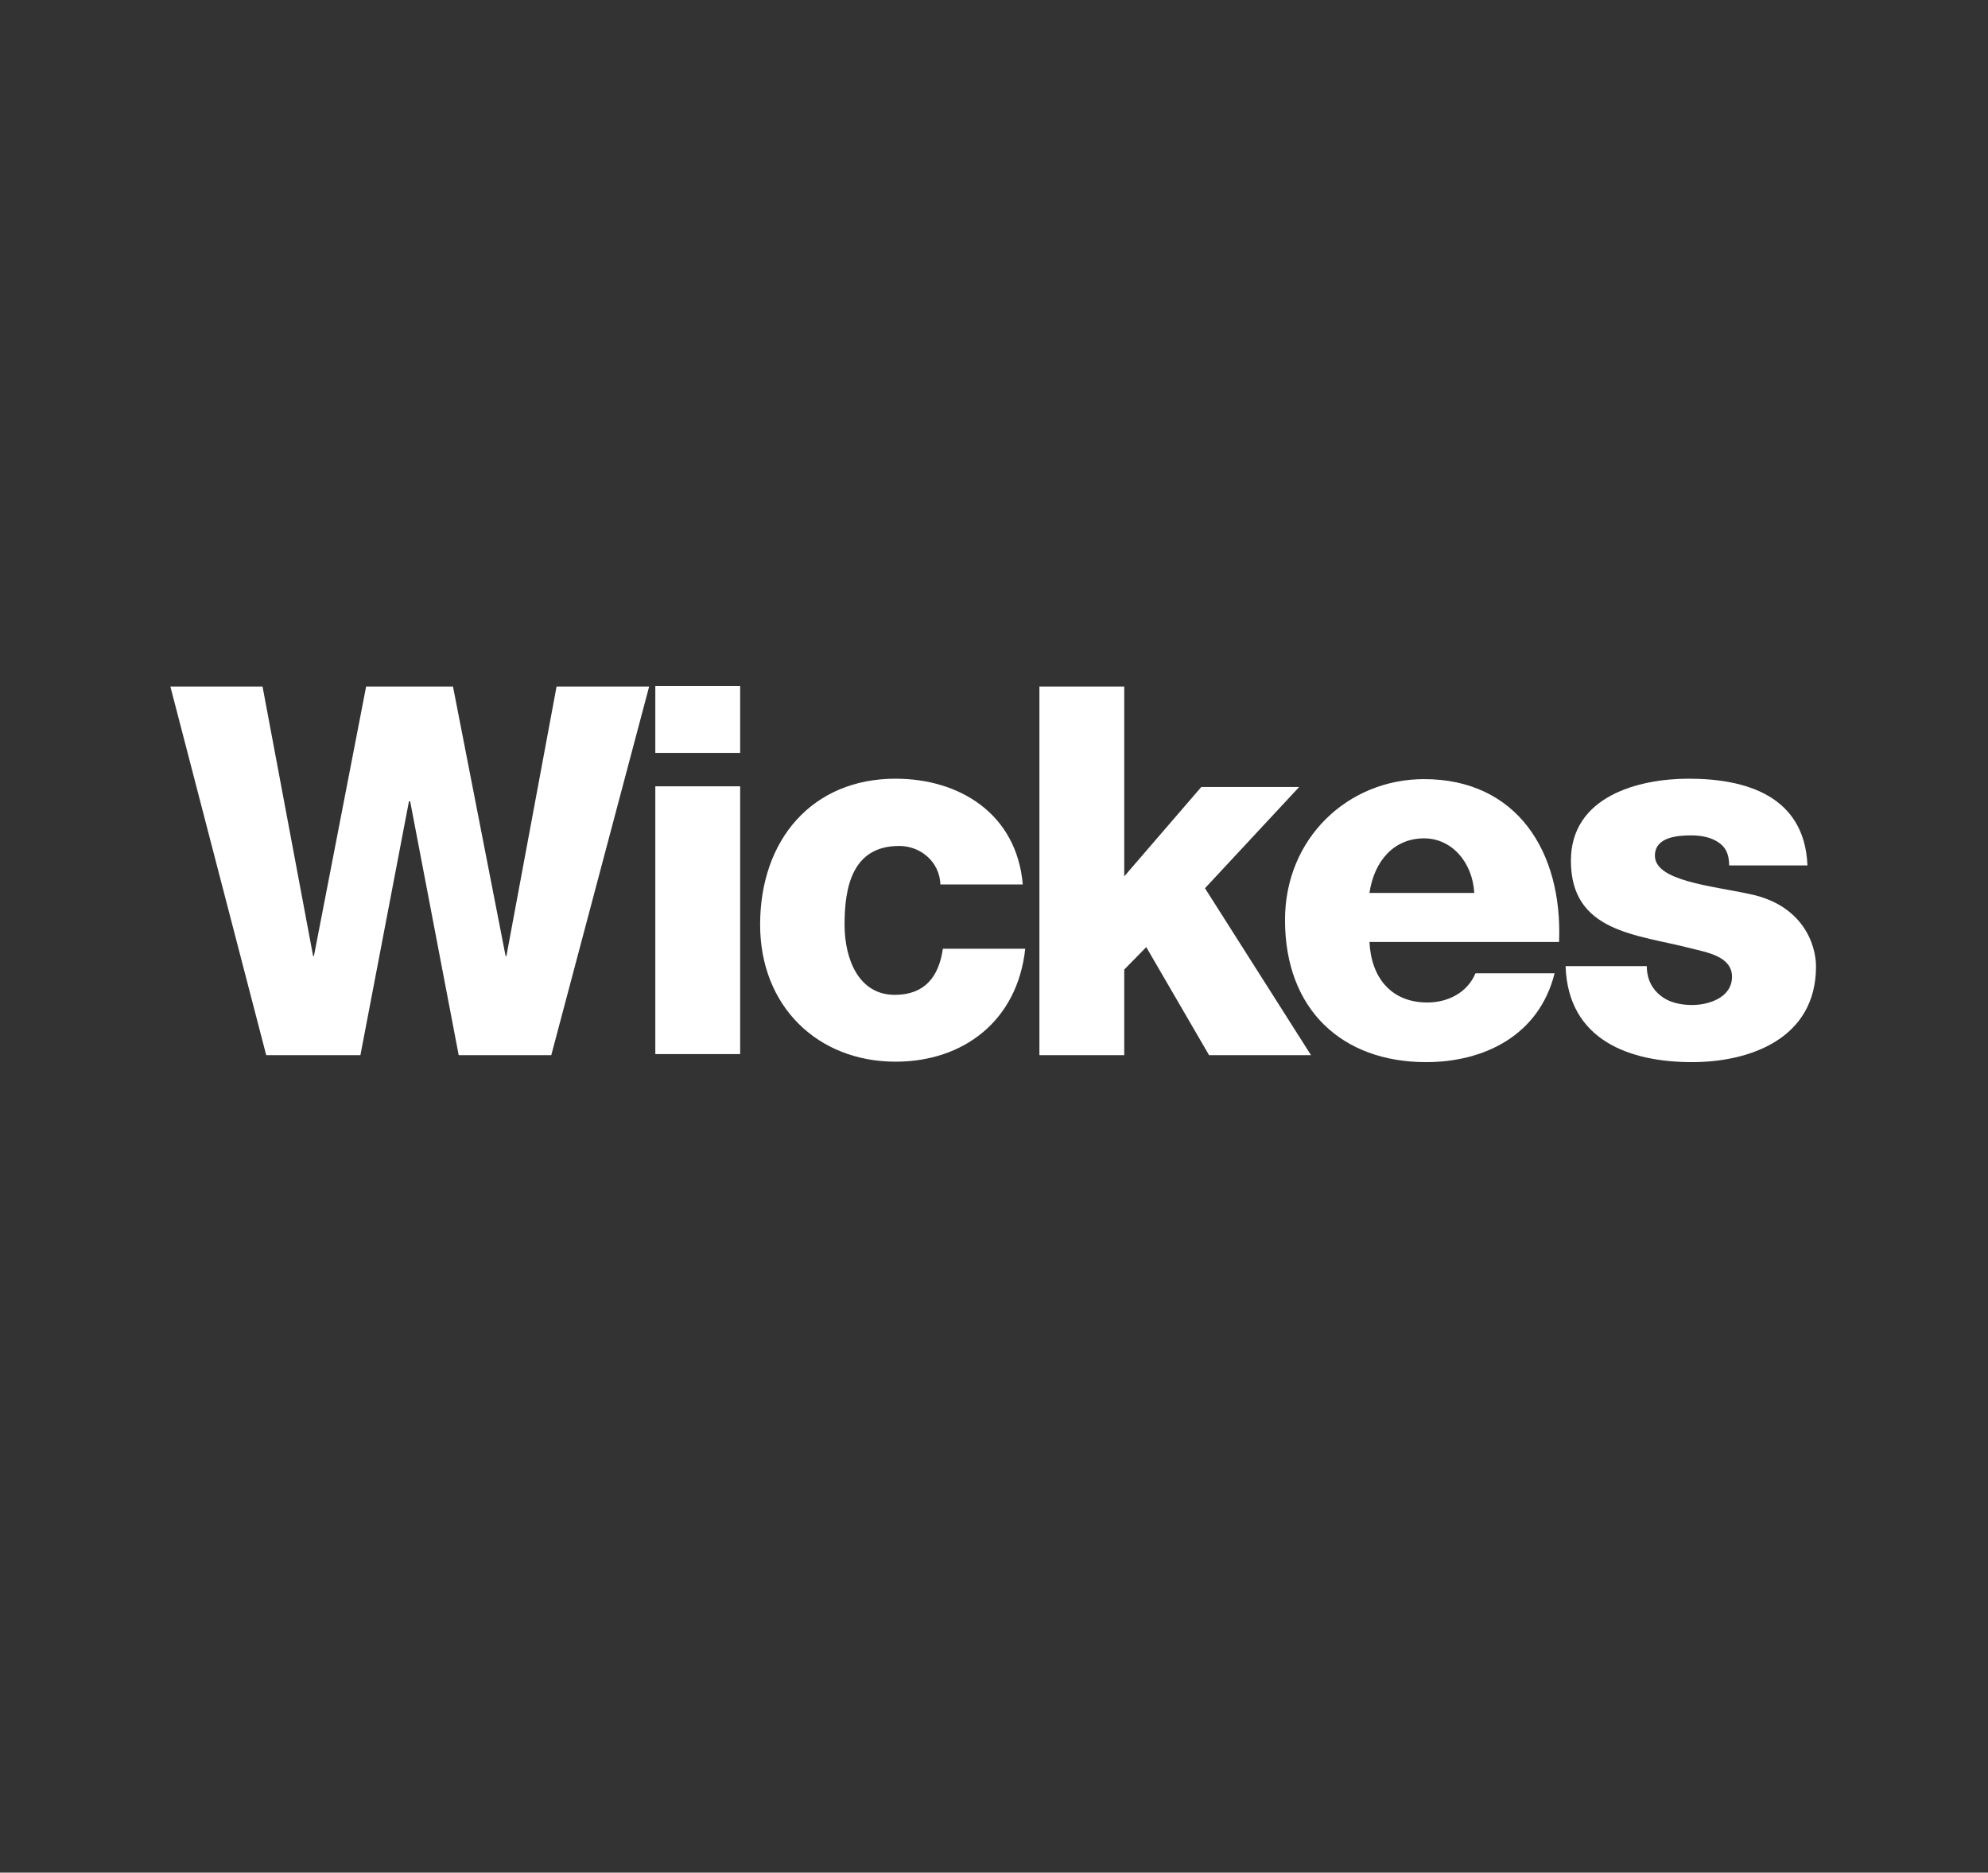 <?xml version="1.0" encoding="UTF-8" standalone="no"?>
<!-- Generator: Gravit.io -->

<svg
   style="isolation:isolate"
   viewBox="0 0 22.5 21.2"
   width="22.5pt"
   height="21.2pt"
   version="1.1"
   id="svg154"
   sodipodi:docname="wickes_logo_white.svg"
   xml:space="preserve"
   inkscape:version="1.2.2 (732a01da63, 2022-12-09)"
   xmlns:inkscape="http://www.inkscape.org/namespaces/inkscape"
   xmlns:sodipodi="http://sodipodi.sourceforge.net/DTD/sodipodi-0.dtd"
   xmlns="http://www.w3.org/2000/svg"
   xmlns:svg="http://www.w3.org/2000/svg"><rect x="0" y="0" width="22.5" height="21.2" fill="#333333" stroke="none"/><sodipodi:namedview
     id="namedview156"
     pagecolor="#ffffff"
     bordercolor="#000000"
     borderopacity="0.25"
     inkscape:showpageshadow="2"
     inkscape:pageopacity="0.0"
     inkscape:pagecheckerboard="0"
     inkscape:deskcolor="#d1d1d1"
     inkscape:document-units="pt"
     showgrid="false"
     inkscape:zoom="23.1875"
     inkscape:cx="14.706199"
     inkscape:cy="14.878706"
     inkscape:window-width="1920"
     inkscape:window-height="974"
     inkscape:window-x="-11"
     inkscape:window-y="-11"
     inkscape:window-maximized="1"
     inkscape:current-layer="g2821" /><defs
     id="defs148" /><g
     id="g2821"
     transform="matrix(0.181,0,0,0.181,-25.814,-31.57)"><polygon
       transform="matrix(0.255,0,0,0.265,138.865,198.122)"
       style="fill:#ffffff"
       class="st0"
       points="115.3,99.7 115,99.7 103.1,159.6 80,159.6 56.5,72.6 79.1,72.6 91.5,136.2 91.7,136.2 104.5,72.6 125.8,72.6 138.7,136.2 138.9,136.2 151.2,72.6 173.9,72.6 149.9,159.6 127.2,159.6 "
       id="polygon2652" /><path
       style="fill:#ffffff;stroke-width:0.26"
       inkscape:connector-curvature="0"
       class="st0"
       d="m 183.596,223.601 h 5.304 v 16.748 h -5.304 z m 5.304,-2.09 h -5.304 v -4.18 h 5.304 z"
       id="path2654" /><path
       id="path2656"
       d="m 201.422,229.739 c -0.051,-1.429 -1.25,-2.408 -2.576,-2.408 -2.958,0 -3.417,2.619 -3.417,4.921 0,2.17 0.893,4.392 3.137,4.392 1.836,0 2.754,-1.085 3.009,-2.884 h 5.151 c -0.485,4.498 -3.851,7.064 -8.11,7.064 -4.845,0 -8.467,-3.44 -8.467,-8.572 0,-5.318 3.264,-9.128 8.467,-9.128 4.004,0 7.574,2.196 7.957,6.615 z"
       class="st0"
       inkscape:connector-curvature="0"
       style="fill:#ffffff;stroke-width:0.26" /><polygon
       transform="matrix(0.255,0,0,0.265,138.865,198.122)"
       style="fill:#ffffff"
       class="st0"
       points="290.4,117.4 309.3,96.3 333.3,96.3 310.2,120.2 336.2,159.6 311.2,159.6 295.8,134.1 290.4,139.4 290.4,159.6 269.6,159.6 269.6,72.6 290.4,72.6 "
       id="polygon2660" /><path
       id="path2662"
       d="m 234.804,230.269 c -0.102,-1.879 -1.377,-3.413 -3.137,-3.413 -1.862,0 -3.111,1.376 -3.417,3.413 z m -6.554,3.043 c 0.102,2.275 1.377,3.81 3.621,3.81 1.275,0 2.499,-0.609 3.009,-1.826 h 4.947 c -0.969,3.889 -4.412,5.556 -8.033,5.556 -5.253,0 -8.824,-3.281 -8.824,-8.89 0,-5.133 3.953,-8.811 8.696,-8.811 5.789,0 8.671,4.524 8.441,10.186 h -11.858 z"
       class="st0"
       inkscape:connector-curvature="0"
       style="fill:#ffffff;stroke-width:0.26" /><path
       id="path2664"
       d="m 245.591,234.819 c 0,0.847 0.332,1.455 0.867,1.879 0.485,0.397 1.199,0.582 1.964,0.582 1.02,0 2.499,-0.45 2.499,-1.773 0,-1.296 -1.658,-1.535 -2.576,-1.773 -3.341,-0.873 -7.498,-0.979 -7.498,-5.477 0,-4.022 4.208,-5.133 7.37,-5.133 3.545,0 7.243,1.058 7.421,5.424 h -4.896 c 0,-0.714 -0.23,-1.164 -0.689,-1.455 -0.434,-0.291 -1.02,-0.423 -1.683,-0.423 -0.867,0 -2.27,0.106 -2.27,1.27 0,1.587 3.545,1.879 5.967,2.408 3.264,0.688 4.106,3.122 4.106,4.524 0,4.498 -4.106,5.98 -7.753,5.98 -3.825,0 -7.753,-1.323 -7.906,-6.006 h 5.075 z"
       class="st0"
       inkscape:connector-curvature="0"
       style="fill:#ffffff;stroke-width:0.26" /></g></svg>
